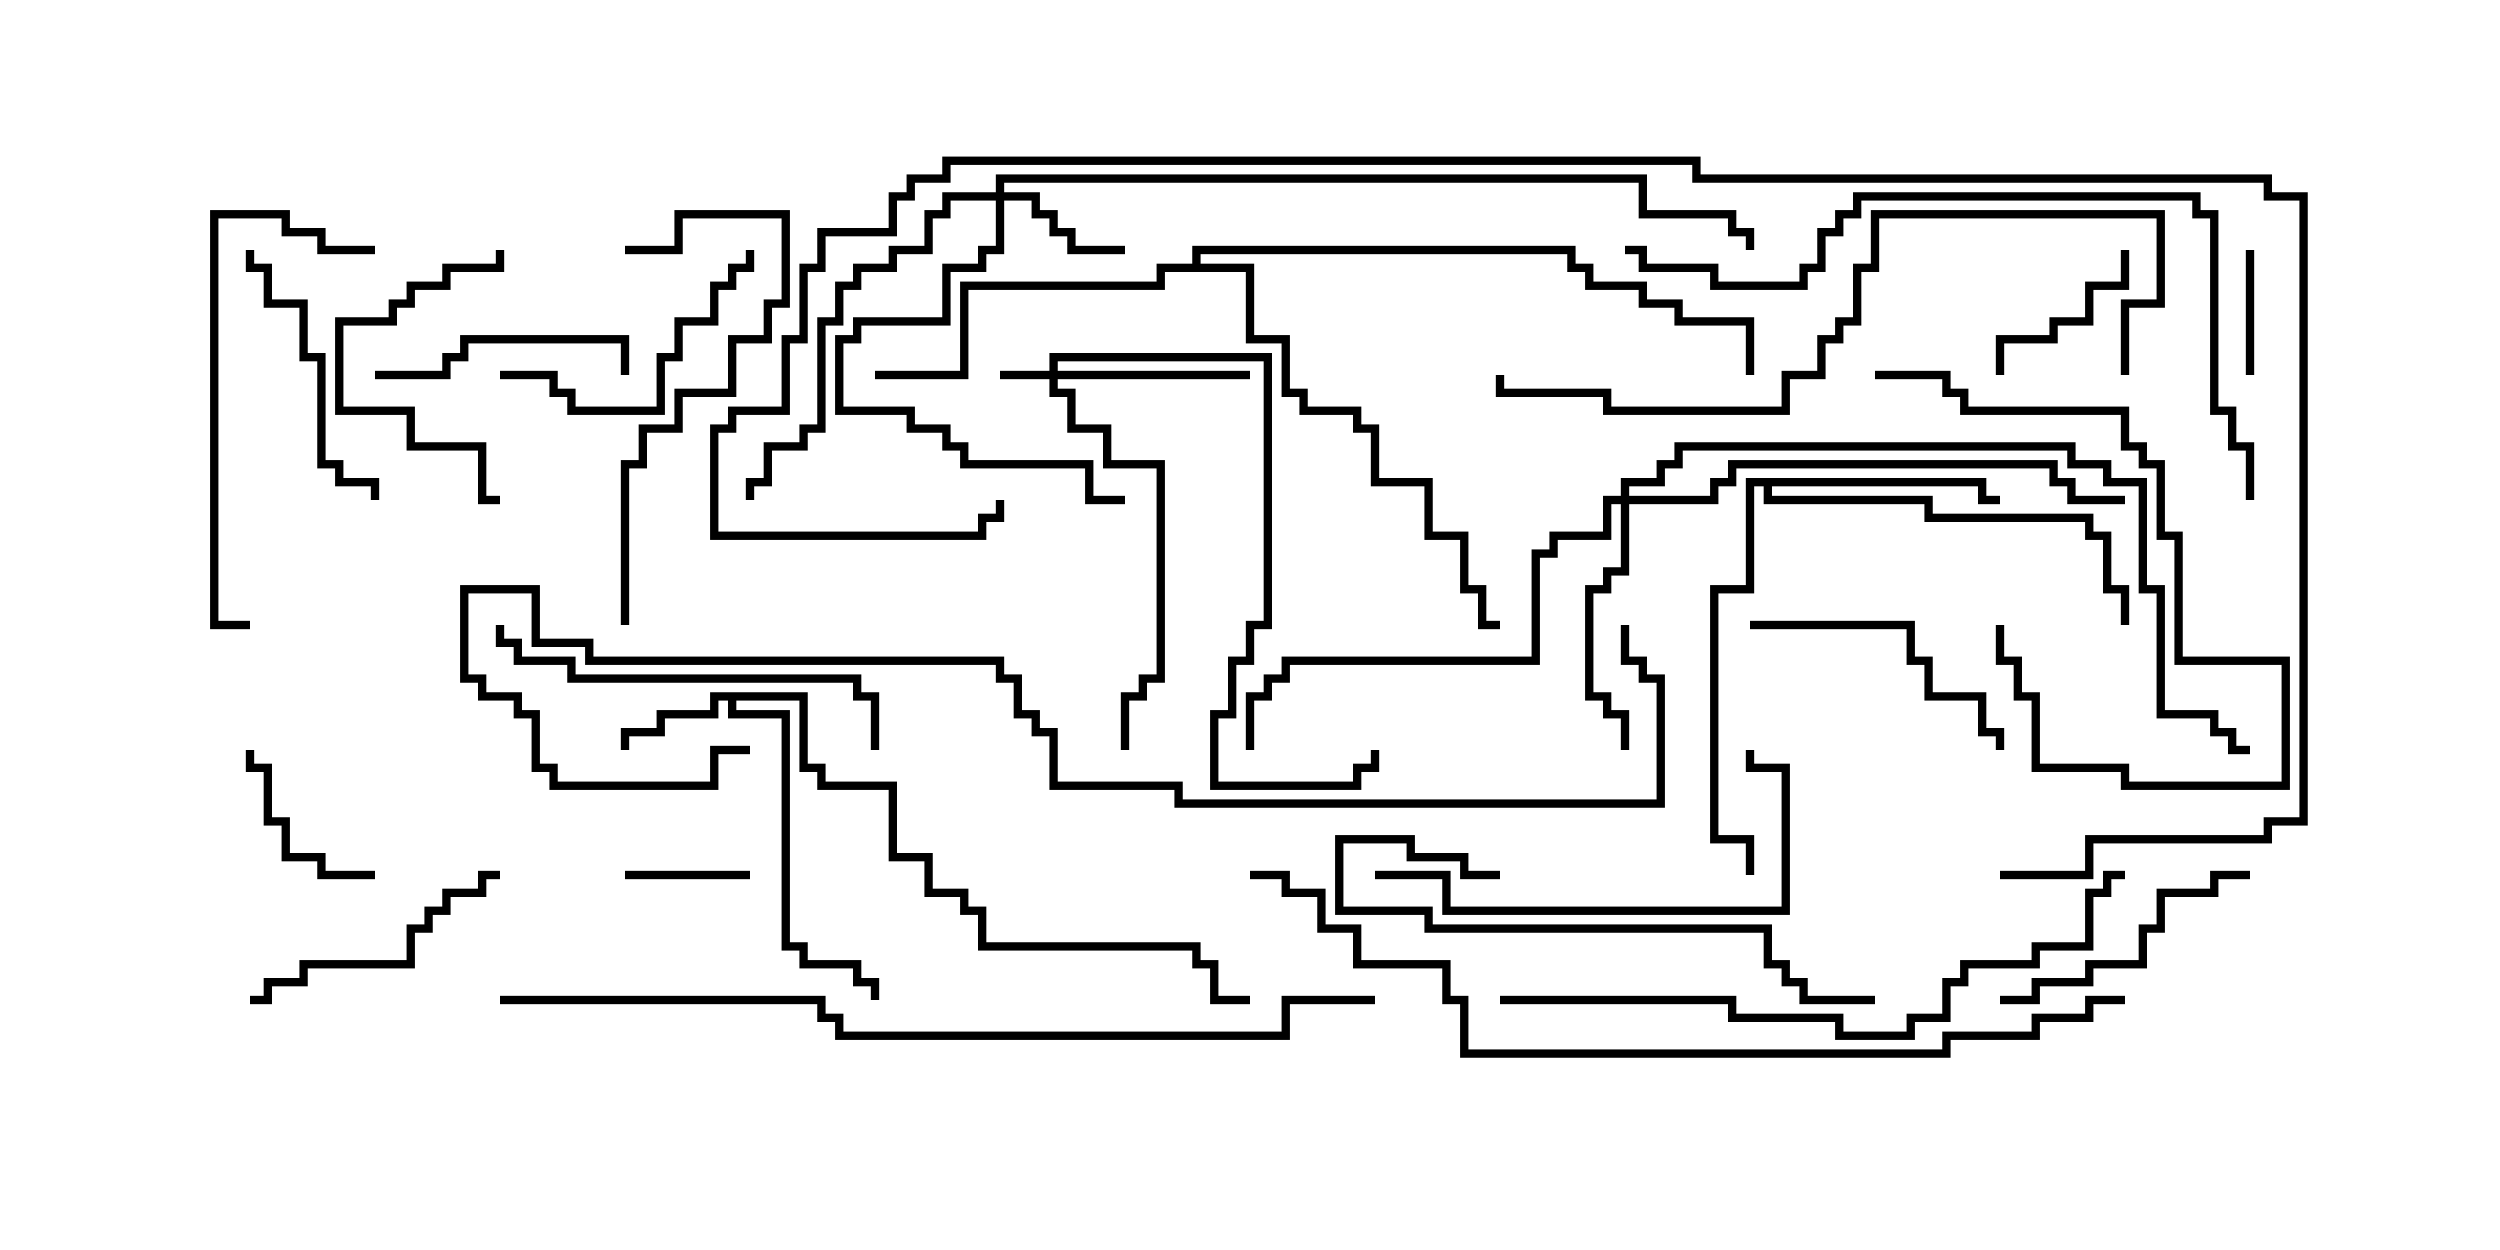<svg version="1.1" width="30" height="15" xmlns="http://www.w3.org/2000/svg"><path d="M9.693,8.307L9.693,9.164L9.907,9.164L9.907,9.379L10.764,9.379L10.764,10.236L11.193,10.236L11.193,10.664L11.621,10.664L11.621,10.879L11.836,10.879L11.836,11.307L14.407,11.307L14.407,11.521L14.621,11.521L14.621,11.95L15,11.95L15,12.05L14.521,12.05L14.521,11.621L14.307,11.621L14.307,11.407L11.736,11.407L11.736,10.979L11.521,10.979L11.521,10.764L11.093,10.764L11.093,10.336L10.664,10.336L10.664,9.479L9.807,9.479L9.807,9.264L9.593,9.264L9.593,8.407L8.836,8.407L8.836,8.521L9.479,8.521L9.479,11.307L9.693,11.307L9.693,11.521L10.336,11.521L10.336,11.736L10.55,11.736L10.55,12L10.45,12L10.45,11.836L10.236,11.836L10.236,11.621L9.593,11.621L9.593,11.407L9.379,11.407L9.379,8.621L8.736,8.621L8.736,8.407L8.621,8.407L8.621,8.621L7.979,8.621L7.979,8.836L7.55,8.836L7.55,9L7.45,9L7.45,8.736L7.879,8.736L7.879,8.521L8.521,8.521L8.521,8.307z" stroke="none"/><path d="M23.836,5.736L23.836,5.95L24,5.95L24,6.05L23.736,6.05L23.736,5.836L21.264,5.836L21.264,5.95L23.193,5.95L23.193,6.164L25.121,6.164L25.121,6.379L25.336,6.379L25.336,7.021L25.55,7.021L25.55,7.5L25.45,7.5L25.45,7.121L25.236,7.121L25.236,6.479L25.021,6.479L25.021,6.264L23.093,6.264L23.093,6.05L21.164,6.05L21.164,5.836L21.05,5.836L21.05,7.121L20.621,7.121L20.621,10.021L21.05,10.021L21.05,10.5L20.95,10.5L20.95,10.121L20.521,10.121L20.521,7.021L20.95,7.021L20.95,5.736z" stroke="none"/><path d="M14.307,3.164L14.307,2.95L18.907,2.95L18.907,3.164L19.121,3.164L19.121,3.379L19.764,3.379L19.764,3.593L20.193,3.593L20.193,3.807L21.05,3.807L21.05,4.5L20.95,4.5L20.95,3.907L20.093,3.907L20.093,3.693L19.664,3.693L19.664,3.479L19.021,3.479L19.021,3.264L18.807,3.264L18.807,3.05L14.407,3.05L14.407,3.164L15.05,3.164L15.05,4.021L15.479,4.021L15.479,4.664L15.693,4.664L15.693,4.879L16.336,4.879L16.336,5.093L16.55,5.093L16.55,5.736L17.193,5.736L17.193,6.379L17.621,6.379L17.621,7.021L17.836,7.021L17.836,7.45L18,7.45L18,7.55L17.736,7.55L17.736,7.121L17.521,7.121L17.521,6.479L17.093,6.479L17.093,5.836L16.45,5.836L16.45,5.193L16.236,5.193L16.236,4.979L15.593,4.979L15.593,4.764L15.379,4.764L15.379,4.121L14.95,4.121L14.95,3.264L13.979,3.264L13.979,3.479L11.621,3.479L11.621,4.55L10.5,4.55L10.5,4.45L11.521,4.45L11.521,3.379L13.879,3.379L13.879,3.164z" stroke="none"/><path d="M12.593,4.45L12.593,4.236L15.264,4.236L15.264,7.55L15.05,7.55L15.05,7.979L14.836,7.979L14.836,8.621L14.621,8.621L14.621,9.379L16.236,9.379L16.236,9.164L16.45,9.164L16.45,9L16.55,9L16.55,9.264L16.336,9.264L16.336,9.479L14.521,9.479L14.521,8.521L14.736,8.521L14.736,7.879L14.95,7.879L14.95,7.45L15.164,7.45L15.164,4.336L12.693,4.336L12.693,4.45L15,4.45L15,4.55L12.693,4.55L12.693,4.664L12.907,4.664L12.907,5.093L13.336,5.093L13.336,5.521L13.979,5.521L13.979,8.193L13.764,8.193L13.764,8.407L13.55,8.407L13.55,9L13.45,9L13.45,8.307L13.664,8.307L13.664,8.093L13.879,8.093L13.879,5.621L13.236,5.621L13.236,5.193L12.807,5.193L12.807,4.764L12.593,4.764L12.593,4.55L12,4.55L12,4.45z" stroke="none"/><path d="M11.95,2.307L11.95,2.093L19.764,2.093L19.764,2.521L20.836,2.521L20.836,2.736L21.05,2.736L21.05,3L20.95,3L20.95,2.836L20.736,2.836L20.736,2.621L19.664,2.621L19.664,2.193L12.05,2.193L12.05,2.307L12.479,2.307L12.479,2.521L12.693,2.521L12.693,2.736L12.907,2.736L12.907,2.95L13.5,2.95L13.5,3.05L12.807,3.05L12.807,2.836L12.593,2.836L12.593,2.621L12.379,2.621L12.379,2.407L12.05,2.407L12.05,3.05L11.836,3.05L11.836,3.264L11.407,3.264L11.407,3.907L10.336,3.907L10.336,4.121L10.121,4.121L10.121,4.879L10.979,4.879L10.979,5.093L11.407,5.093L11.407,5.307L11.621,5.307L11.621,5.521L13.121,5.521L13.121,5.95L13.5,5.95L13.5,6.05L13.021,6.05L13.021,5.621L11.521,5.621L11.521,5.407L11.307,5.407L11.307,5.193L10.879,5.193L10.879,4.979L10.021,4.979L10.021,4.021L10.236,4.021L10.236,3.807L11.307,3.807L11.307,3.164L11.736,3.164L11.736,2.95L11.95,2.95L11.95,2.407L11.407,2.407L11.407,2.621L11.193,2.621L11.193,3.05L10.764,3.05L10.764,3.264L10.336,3.264L10.336,3.479L10.121,3.479L10.121,3.907L9.907,3.907L9.907,5.193L9.693,5.193L9.693,5.407L9.264,5.407L9.264,5.836L9.05,5.836L9.05,6L8.95,6L8.95,5.736L9.164,5.736L9.164,5.307L9.593,5.307L9.593,5.093L9.807,5.093L9.807,3.807L10.021,3.807L10.021,3.379L10.236,3.379L10.236,3.164L10.664,3.164L10.664,2.95L11.093,2.95L11.093,2.521L11.307,2.521L11.307,2.307z" stroke="none"/><path d="M19.45,5.95L19.45,5.736L19.879,5.736L19.879,5.521L20.093,5.521L20.093,5.307L24.907,5.307L24.907,5.521L25.336,5.521L25.336,5.736L25.764,5.736L25.764,7.021L25.979,7.021L25.979,8.521L26.621,8.521L26.621,8.736L26.836,8.736L26.836,8.95L27,8.95L27,9.05L26.736,9.05L26.736,8.836L26.521,8.836L26.521,8.621L25.879,8.621L25.879,7.121L25.664,7.121L25.664,5.836L25.236,5.836L25.236,5.621L24.807,5.621L24.807,5.407L20.193,5.407L20.193,5.621L19.979,5.621L19.979,5.836L19.55,5.836L19.55,5.95L20.521,5.95L20.521,5.736L20.736,5.736L20.736,5.521L24.693,5.521L24.693,5.736L24.907,5.736L24.907,5.95L25.5,5.95L25.5,6.05L24.807,6.05L24.807,5.836L24.593,5.836L24.593,5.621L20.836,5.621L20.836,5.836L20.621,5.836L20.621,6.05L19.55,6.05L19.55,6.907L19.336,6.907L19.336,7.121L19.121,7.121L19.121,8.307L19.336,8.307L19.336,8.521L19.55,8.521L19.55,9L19.45,9L19.45,8.621L19.236,8.621L19.236,8.407L19.021,8.407L19.021,7.021L19.236,7.021L19.236,6.807L19.45,6.807L19.45,6.05L19.336,6.05L19.336,6.479L18.693,6.479L18.693,6.693L18.479,6.693L18.479,7.979L15.479,7.979L15.479,8.193L15.264,8.193L15.264,8.407L15.05,8.407L15.05,9L14.95,9L14.95,8.307L15.164,8.307L15.164,8.093L15.379,8.093L15.379,7.879L18.379,7.879L18.379,6.593L18.593,6.593L18.593,6.379L19.236,6.379L19.236,5.95z" stroke="none"/><path d="M9,10.45L9,10.55L7.5,10.55L7.5,10.45z" stroke="none"/><path d="M27.05,4.5L26.95,4.5L26.95,3L27.05,3z" stroke="none"/><path d="M24.05,4.5L23.95,4.5L23.95,4.021L24.593,4.021L24.593,3.807L25.021,3.807L25.021,3.379L25.45,3.379L25.45,3L25.55,3L25.55,3.479L25.121,3.479L25.121,3.907L24.693,3.907L24.693,4.121L24.05,4.121z" stroke="none"/><path d="M4.5,10.45L4.5,10.55L3.807,10.55L3.807,10.336L3.379,10.336L3.379,9.907L3.164,9.907L3.164,9.264L2.95,9.264L2.95,9L3.05,9L3.05,9.164L3.264,9.164L3.264,9.807L3.479,9.807L3.479,10.236L3.907,10.236L3.907,10.45z" stroke="none"/><path d="M4.5,4.55L4.5,4.45L5.307,4.45L5.307,4.236L5.521,4.236L5.521,4.021L7.55,4.021L7.55,4.5L7.45,4.5L7.45,4.121L5.621,4.121L5.621,4.336L5.407,4.336L5.407,4.55z" stroke="none"/><path d="M5.95,3L6.05,3L6.05,3.264L5.407,3.264L5.407,3.479L4.979,3.479L4.979,3.693L4.764,3.693L4.764,3.907L4.121,3.907L4.121,4.879L4.979,4.879L4.979,5.307L5.836,5.307L5.836,5.95L6,5.95L6,6.05L5.736,6.05L5.736,5.407L4.879,5.407L4.879,4.979L4.021,4.979L4.021,3.807L4.664,3.807L4.664,3.593L4.879,3.593L4.879,3.379L5.307,3.379L5.307,3.164L5.95,3.164z" stroke="none"/><path d="M21,7.55L21,7.45L22.979,7.45L22.979,7.879L23.193,7.879L23.193,8.307L23.836,8.307L23.836,8.736L24.05,8.736L24.05,9L23.95,9L23.95,8.836L23.736,8.836L23.736,8.407L23.093,8.407L23.093,7.979L22.879,7.979L22.879,7.55z" stroke="none"/><path d="M22.5,4.55L22.5,4.45L23.407,4.45L23.407,4.664L23.621,4.664L23.621,4.879L25.55,4.879L25.55,5.307L25.764,5.307L25.764,5.521L25.979,5.521L25.979,6.379L26.193,6.379L26.193,7.879L27.479,7.879L27.479,9.479L25.45,9.479L25.45,9.264L24.379,9.264L24.379,8.407L24.164,8.407L24.164,7.979L23.95,7.979L23.95,7.5L24.05,7.5L24.05,7.879L24.264,7.879L24.264,8.307L24.479,8.307L24.479,9.164L25.55,9.164L25.55,9.379L27.379,9.379L27.379,7.979L26.093,7.979L26.093,6.479L25.879,6.479L25.879,5.621L25.664,5.621L25.664,5.407L25.45,5.407L25.45,4.979L23.521,4.979L23.521,4.764L23.307,4.764L23.307,4.55z" stroke="none"/><path d="M4.55,6L4.45,6L4.45,5.836L4.021,5.836L4.021,5.621L3.807,5.621L3.807,4.336L3.593,4.336L3.593,3.693L3.164,3.693L3.164,3.264L2.95,3.264L2.95,3L3.05,3L3.05,3.164L3.264,3.164L3.264,3.593L3.693,3.593L3.693,4.236L3.907,4.236L3.907,5.521L4.121,5.521L4.121,5.736L4.55,5.736z" stroke="none"/><path d="M24,12.05L24,11.95L24.379,11.95L24.379,11.736L25.021,11.736L25.021,11.521L25.664,11.521L25.664,11.093L25.879,11.093L25.879,10.664L26.521,10.664L26.521,10.45L27,10.45L27,10.55L26.621,10.55L26.621,10.764L25.979,10.764L25.979,11.193L25.764,11.193L25.764,11.621L25.121,11.621L25.121,11.836L24.479,11.836L24.479,12.05z" stroke="none"/><path d="M6,4.55L6,4.45L6.693,4.45L6.693,4.664L6.907,4.664L6.907,4.879L7.879,4.879L7.879,4.236L8.093,4.236L8.093,3.807L8.521,3.807L8.521,3.379L8.736,3.379L8.736,3.164L8.95,3.164L8.95,3L9.05,3L9.05,3.264L8.836,3.264L8.836,3.479L8.621,3.479L8.621,3.907L8.193,3.907L8.193,4.336L7.979,4.336L7.979,4.979L6.807,4.979L6.807,4.764L6.593,4.764L6.593,4.55z" stroke="none"/><path d="M6,10.45L6,10.55L5.836,10.55L5.836,10.764L5.407,10.764L5.407,10.979L5.193,10.979L5.193,11.193L4.979,11.193L4.979,11.621L3.693,11.621L3.693,11.836L3.264,11.836L3.264,12.05L3,12.05L3,11.95L3.164,11.95L3.164,11.736L3.593,11.736L3.593,11.521L4.879,11.521L4.879,11.093L5.093,11.093L5.093,10.879L5.307,10.879L5.307,10.664L5.736,10.664L5.736,10.45z" stroke="none"/><path d="M7.55,7.5L7.45,7.5L7.45,5.521L7.664,5.521L7.664,5.093L8.093,5.093L8.093,4.664L8.736,4.664L8.736,4.021L9.164,4.021L9.164,3.593L9.379,3.593L9.379,2.621L8.193,2.621L8.193,3.05L7.5,3.05L7.5,2.95L8.093,2.95L8.093,2.521L9.479,2.521L9.479,3.693L9.264,3.693L9.264,4.121L8.836,4.121L8.836,4.764L8.193,4.764L8.193,5.193L7.764,5.193L7.764,5.621L7.55,5.621z" stroke="none"/><path d="M16.5,10.55L16.5,10.45L17.407,10.45L17.407,10.879L21.379,10.879L21.379,9.264L20.95,9.264L20.95,9L21.05,9L21.05,9.164L21.479,9.164L21.479,10.979L17.307,10.979L17.307,10.55z" stroke="none"/><path d="M4.5,2.95L4.5,3.05L3.807,3.05L3.807,2.836L3.379,2.836L3.379,2.621L2.621,2.621L2.621,7.45L3,7.45L3,7.55L2.521,7.55L2.521,2.521L3.479,2.521L3.479,2.736L3.907,2.736L3.907,2.95z" stroke="none"/><path d="M18,10.45L18,10.55L17.521,10.55L17.521,10.336L16.879,10.336L16.879,10.121L16.121,10.121L16.121,10.879L17.193,10.879L17.193,11.093L21.264,11.093L21.264,11.521L21.479,11.521L21.479,11.736L21.693,11.736L21.693,11.95L22.5,11.95L22.5,12.05L21.593,12.05L21.593,11.836L21.379,11.836L21.379,11.621L21.164,11.621L21.164,11.193L17.093,11.193L17.093,10.979L16.021,10.979L16.021,10.021L16.979,10.021L16.979,10.236L17.621,10.236L17.621,10.45z" stroke="none"/><path d="M10.55,9L10.45,9L10.45,8.407L10.236,8.407L10.236,8.193L6.807,8.193L6.807,7.979L6.164,7.979L6.164,7.764L5.95,7.764L5.95,7.5L6.05,7.5L6.05,7.664L6.264,7.664L6.264,7.879L6.907,7.879L6.907,8.093L10.336,8.093L10.336,8.307L10.55,8.307z" stroke="none"/><path d="M25.55,4.5L25.45,4.5L25.45,3.593L25.879,3.593L25.879,2.621L22.55,2.621L22.55,3.264L22.336,3.264L22.336,3.907L22.121,3.907L22.121,4.121L21.907,4.121L21.907,4.55L21.479,4.55L21.479,4.979L19.236,4.979L19.236,4.764L17.95,4.764L17.95,4.5L18.05,4.5L18.05,4.664L19.336,4.664L19.336,4.879L21.379,4.879L21.379,4.45L21.807,4.45L21.807,4.021L22.021,4.021L22.021,3.807L22.236,3.807L22.236,3.164L22.45,3.164L22.45,2.521L25.979,2.521L25.979,3.693L25.55,3.693z" stroke="none"/><path d="M18,12.05L18,11.95L20.836,11.95L20.836,12.164L22.121,12.164L22.121,12.379L22.879,12.379L22.879,12.164L23.307,12.164L23.307,11.736L23.521,11.736L23.521,11.521L24.379,11.521L24.379,11.307L25.021,11.307L25.021,10.664L25.236,10.664L25.236,10.45L25.5,10.45L25.5,10.55L25.336,10.55L25.336,10.764L25.121,10.764L25.121,11.407L24.479,11.407L24.479,11.621L23.621,11.621L23.621,11.836L23.407,11.836L23.407,12.264L22.979,12.264L22.979,12.479L22.021,12.479L22.021,12.264L20.736,12.264L20.736,12.05z" stroke="none"/><path d="M27.05,6L26.95,6L26.95,5.407L26.736,5.407L26.736,4.979L26.521,4.979L26.521,2.621L26.307,2.621L26.307,2.407L22.336,2.407L22.336,2.621L22.121,2.621L22.121,2.836L21.907,2.836L21.907,3.264L21.693,3.264L21.693,3.479L20.521,3.479L20.521,3.264L19.664,3.264L19.664,3.05L19.5,3.05L19.5,2.95L19.764,2.95L19.764,3.164L20.621,3.164L20.621,3.379L21.593,3.379L21.593,3.164L21.807,3.164L21.807,2.736L22.021,2.736L22.021,2.521L22.236,2.521L22.236,2.307L26.407,2.307L26.407,2.521L26.621,2.521L26.621,4.879L26.836,4.879L26.836,5.307L27.05,5.307z" stroke="none"/><path d="M6,12.05L6,11.95L9.907,11.95L9.907,12.164L10.121,12.164L10.121,12.379L15.379,12.379L15.379,11.95L16.5,11.95L16.5,12.05L15.479,12.05L15.479,12.479L10.021,12.479L10.021,12.264L9.807,12.264L9.807,12.05z" stroke="none"/><path d="M25.5,11.95L25.5,12.05L25.121,12.05L25.121,12.264L24.479,12.264L24.479,12.479L23.407,12.479L23.407,12.693L17.521,12.693L17.521,12.05L17.307,12.05L17.307,11.621L16.236,11.621L16.236,11.193L15.807,11.193L15.807,10.764L15.379,10.764L15.379,10.55L15,10.55L15,10.45L15.479,10.45L15.479,10.664L15.907,10.664L15.907,11.093L16.336,11.093L16.336,11.521L17.407,11.521L17.407,11.95L17.621,11.95L17.621,12.593L23.307,12.593L23.307,12.379L24.379,12.379L24.379,12.164L25.021,12.164L25.021,11.95z" stroke="none"/><path d="M9,8.95L9,9.05L8.621,9.05L8.621,9.479L6.593,9.479L6.593,9.264L6.379,9.264L6.379,8.621L6.164,8.621L6.164,8.407L5.736,8.407L5.736,8.193L5.521,8.193L5.521,7.021L6.479,7.021L6.479,7.664L7.121,7.664L7.121,7.879L12.05,7.879L12.05,8.093L12.264,8.093L12.264,8.521L12.479,8.521L12.479,8.736L12.693,8.736L12.693,9.379L14.193,9.379L14.193,9.593L19.879,9.593L19.879,8.193L19.664,8.193L19.664,7.979L19.45,7.979L19.45,7.5L19.55,7.5L19.55,7.879L19.764,7.879L19.764,8.093L19.979,8.093L19.979,9.693L14.093,9.693L14.093,9.479L12.593,9.479L12.593,8.836L12.379,8.836L12.379,8.621L12.164,8.621L12.164,8.193L11.95,8.193L11.95,7.979L7.021,7.979L7.021,7.764L6.379,7.764L6.379,7.121L5.621,7.121L5.621,8.093L5.836,8.093L5.836,8.307L6.264,8.307L6.264,8.521L6.479,8.521L6.479,9.164L6.693,9.164L6.693,9.379L8.521,9.379L8.521,8.95z" stroke="none"/><path d="M24,10.55L24,10.45L25.021,10.45L25.021,10.021L27.164,10.021L27.164,9.807L27.593,9.807L27.593,2.407L27.164,2.407L27.164,2.193L20.307,2.193L20.307,1.979L11.407,1.979L11.407,2.193L10.979,2.193L10.979,2.407L10.764,2.407L10.764,2.836L9.907,2.836L9.907,3.264L9.693,3.264L9.693,4.121L9.479,4.121L9.479,4.979L8.836,4.979L8.836,5.193L8.621,5.193L8.621,6.379L11.736,6.379L11.736,6.164L11.95,6.164L11.95,6L12.05,6L12.05,6.264L11.836,6.264L11.836,6.479L8.521,6.479L8.521,5.093L8.736,5.093L8.736,4.879L9.379,4.879L9.379,4.021L9.593,4.021L9.593,3.164L9.807,3.164L9.807,2.736L10.664,2.736L10.664,2.307L10.879,2.307L10.879,2.093L11.307,2.093L11.307,1.879L20.407,1.879L20.407,2.093L27.264,2.093L27.264,2.307L27.693,2.307L27.693,9.907L27.264,9.907L27.264,10.121L25.121,10.121L25.121,10.55z" stroke="none"/></svg>
